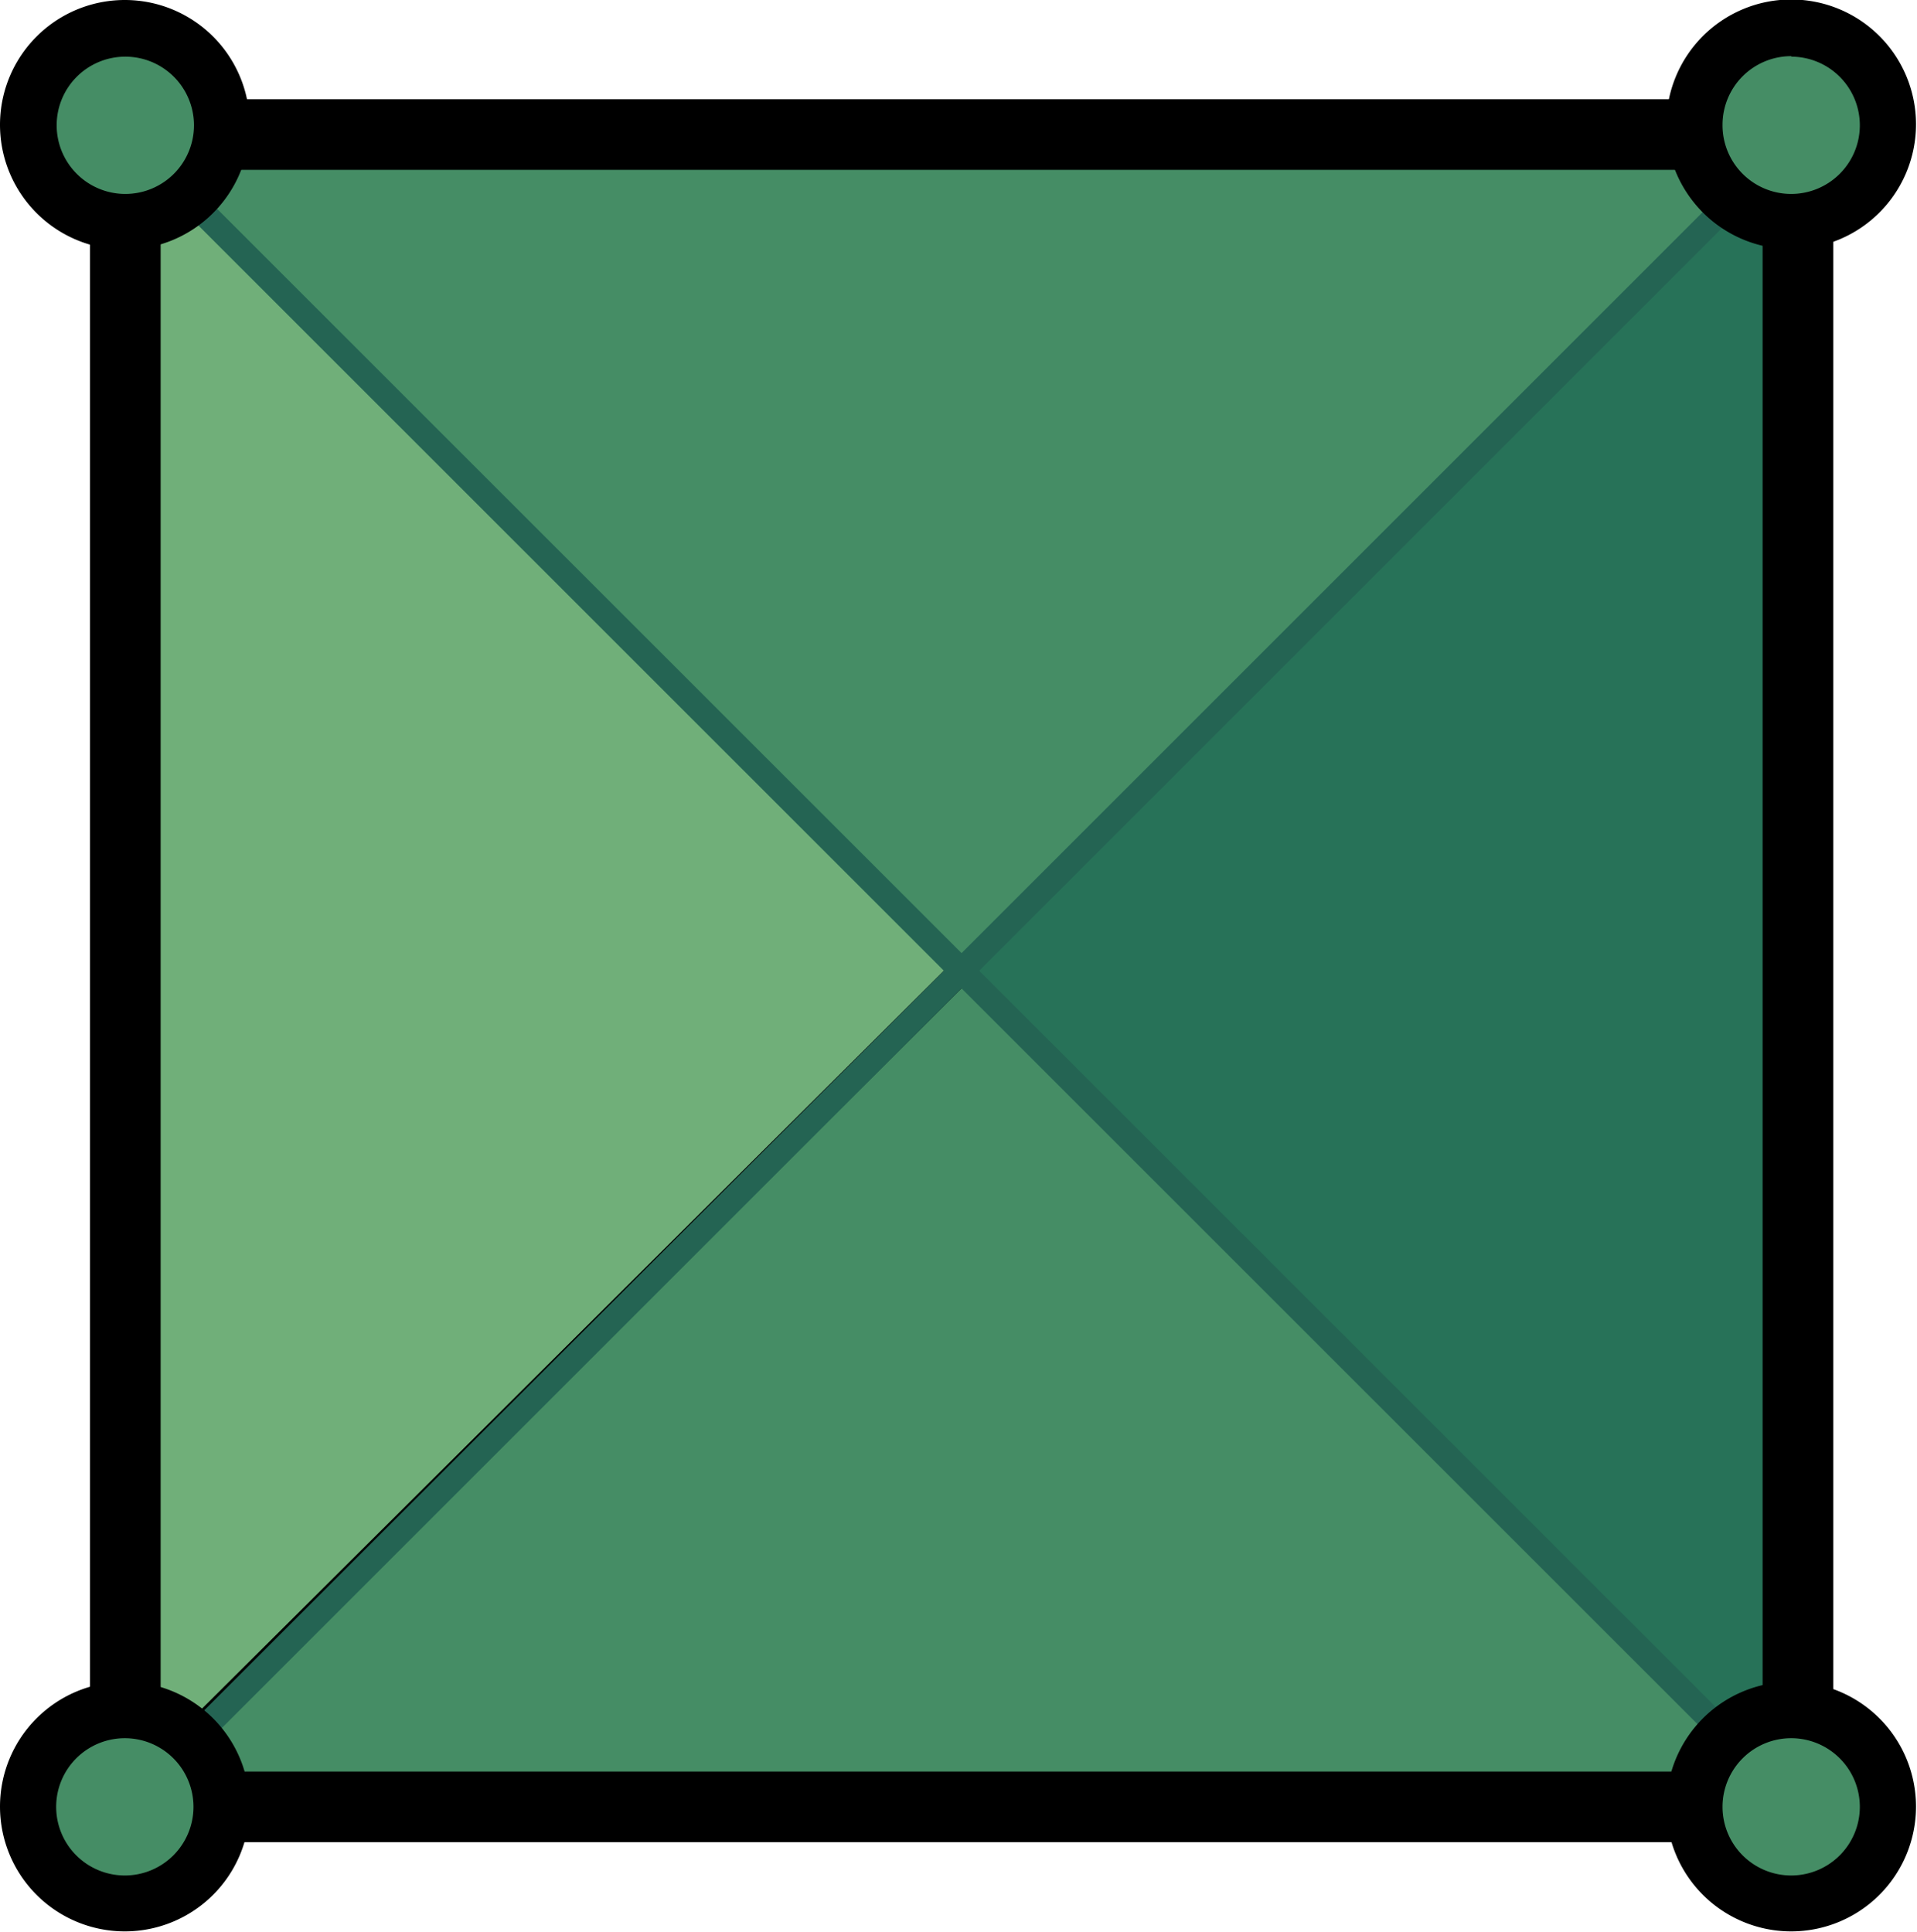 <svg xmlns="http://www.w3.org/2000/svg" viewBox="0 0 76.79 77.41"><defs><style>.cls-1,.cls-6{fill:#458d65;}.cls-1,.cls-4{stroke:#000;}.cls-1,.cls-4,.cls-5{stroke-miterlimit:10;}.cls-2{fill:#70af79;}.cls-3{fill:#277258;}.cls-4,.cls-5{fill:none;}.cls-4{stroke-width:2.83px;}.cls-5{stroke:#246453;}</style></defs><title>palatka</title><g id="Layer_2" data-name="Layer 2"><g id="Layer_7" data-name="Layer 7"><rect class="cls-1" x="5.02" y="5.39" width="67" height="67"/><polygon class="cls-2" points="5.27 72.43 38.45 38.81 5.58 6.37 5.27 72.43"/><polygon class="cls-3" points="71.87 5.37 38.68 39 71.56 71.44 71.87 5.37"/><line class="cls-1" x1="6.1" y1="71.14" x2="38.52" y2="38.89"/><rect class="cls-4" x="5.02" y="5.39" width="67" height="67"/><line class="cls-5" x1="5.02" y1="72.39" x2="72.02" y2="5.39"/><line class="cls-5" x1="4.89" y1="5.27" x2="72.02" y2="72.39"/><circle class="cls-6" cx="5.02" cy="5.02" r="3.88"/><path d="M5,2.27A2.75,2.75,0,1,1,2.27,5,2.75,2.75,0,0,1,5,2.27M5,0H5A5,5,0,0,0,5,10,5,5,0,0,0,5,0Z"/><circle class="cls-6" cx="71.77" cy="5.02" r="3.88"/><path d="M71.77,2.27A2.75,2.75,0,1,1,69,5a2.75,2.75,0,0,1,2.75-2.75m0-2.27h0a5,5,0,1,0,5,5,5,5,0,0,0-5-5Z"/><circle class="cls-6" cx="5.02" cy="72.39" r="3.88"/><path d="M5,69.64a2.75,2.75,0,1,1-2.75,2.75A2.75,2.75,0,0,1,5,69.64m0-2.26a5,5,0,1,0,5,5,5,5,0,0,0-5-5Z"/><circle class="cls-6" cx="71.77" cy="72.39" r="3.88"/><path d="M71.77,69.64A2.75,2.75,0,1,1,69,72.39a2.75,2.75,0,0,1,2.75-2.75m0-2.26a5,5,0,1,0,5,5,5,5,0,0,0-5-5Z"/></g></g></svg>